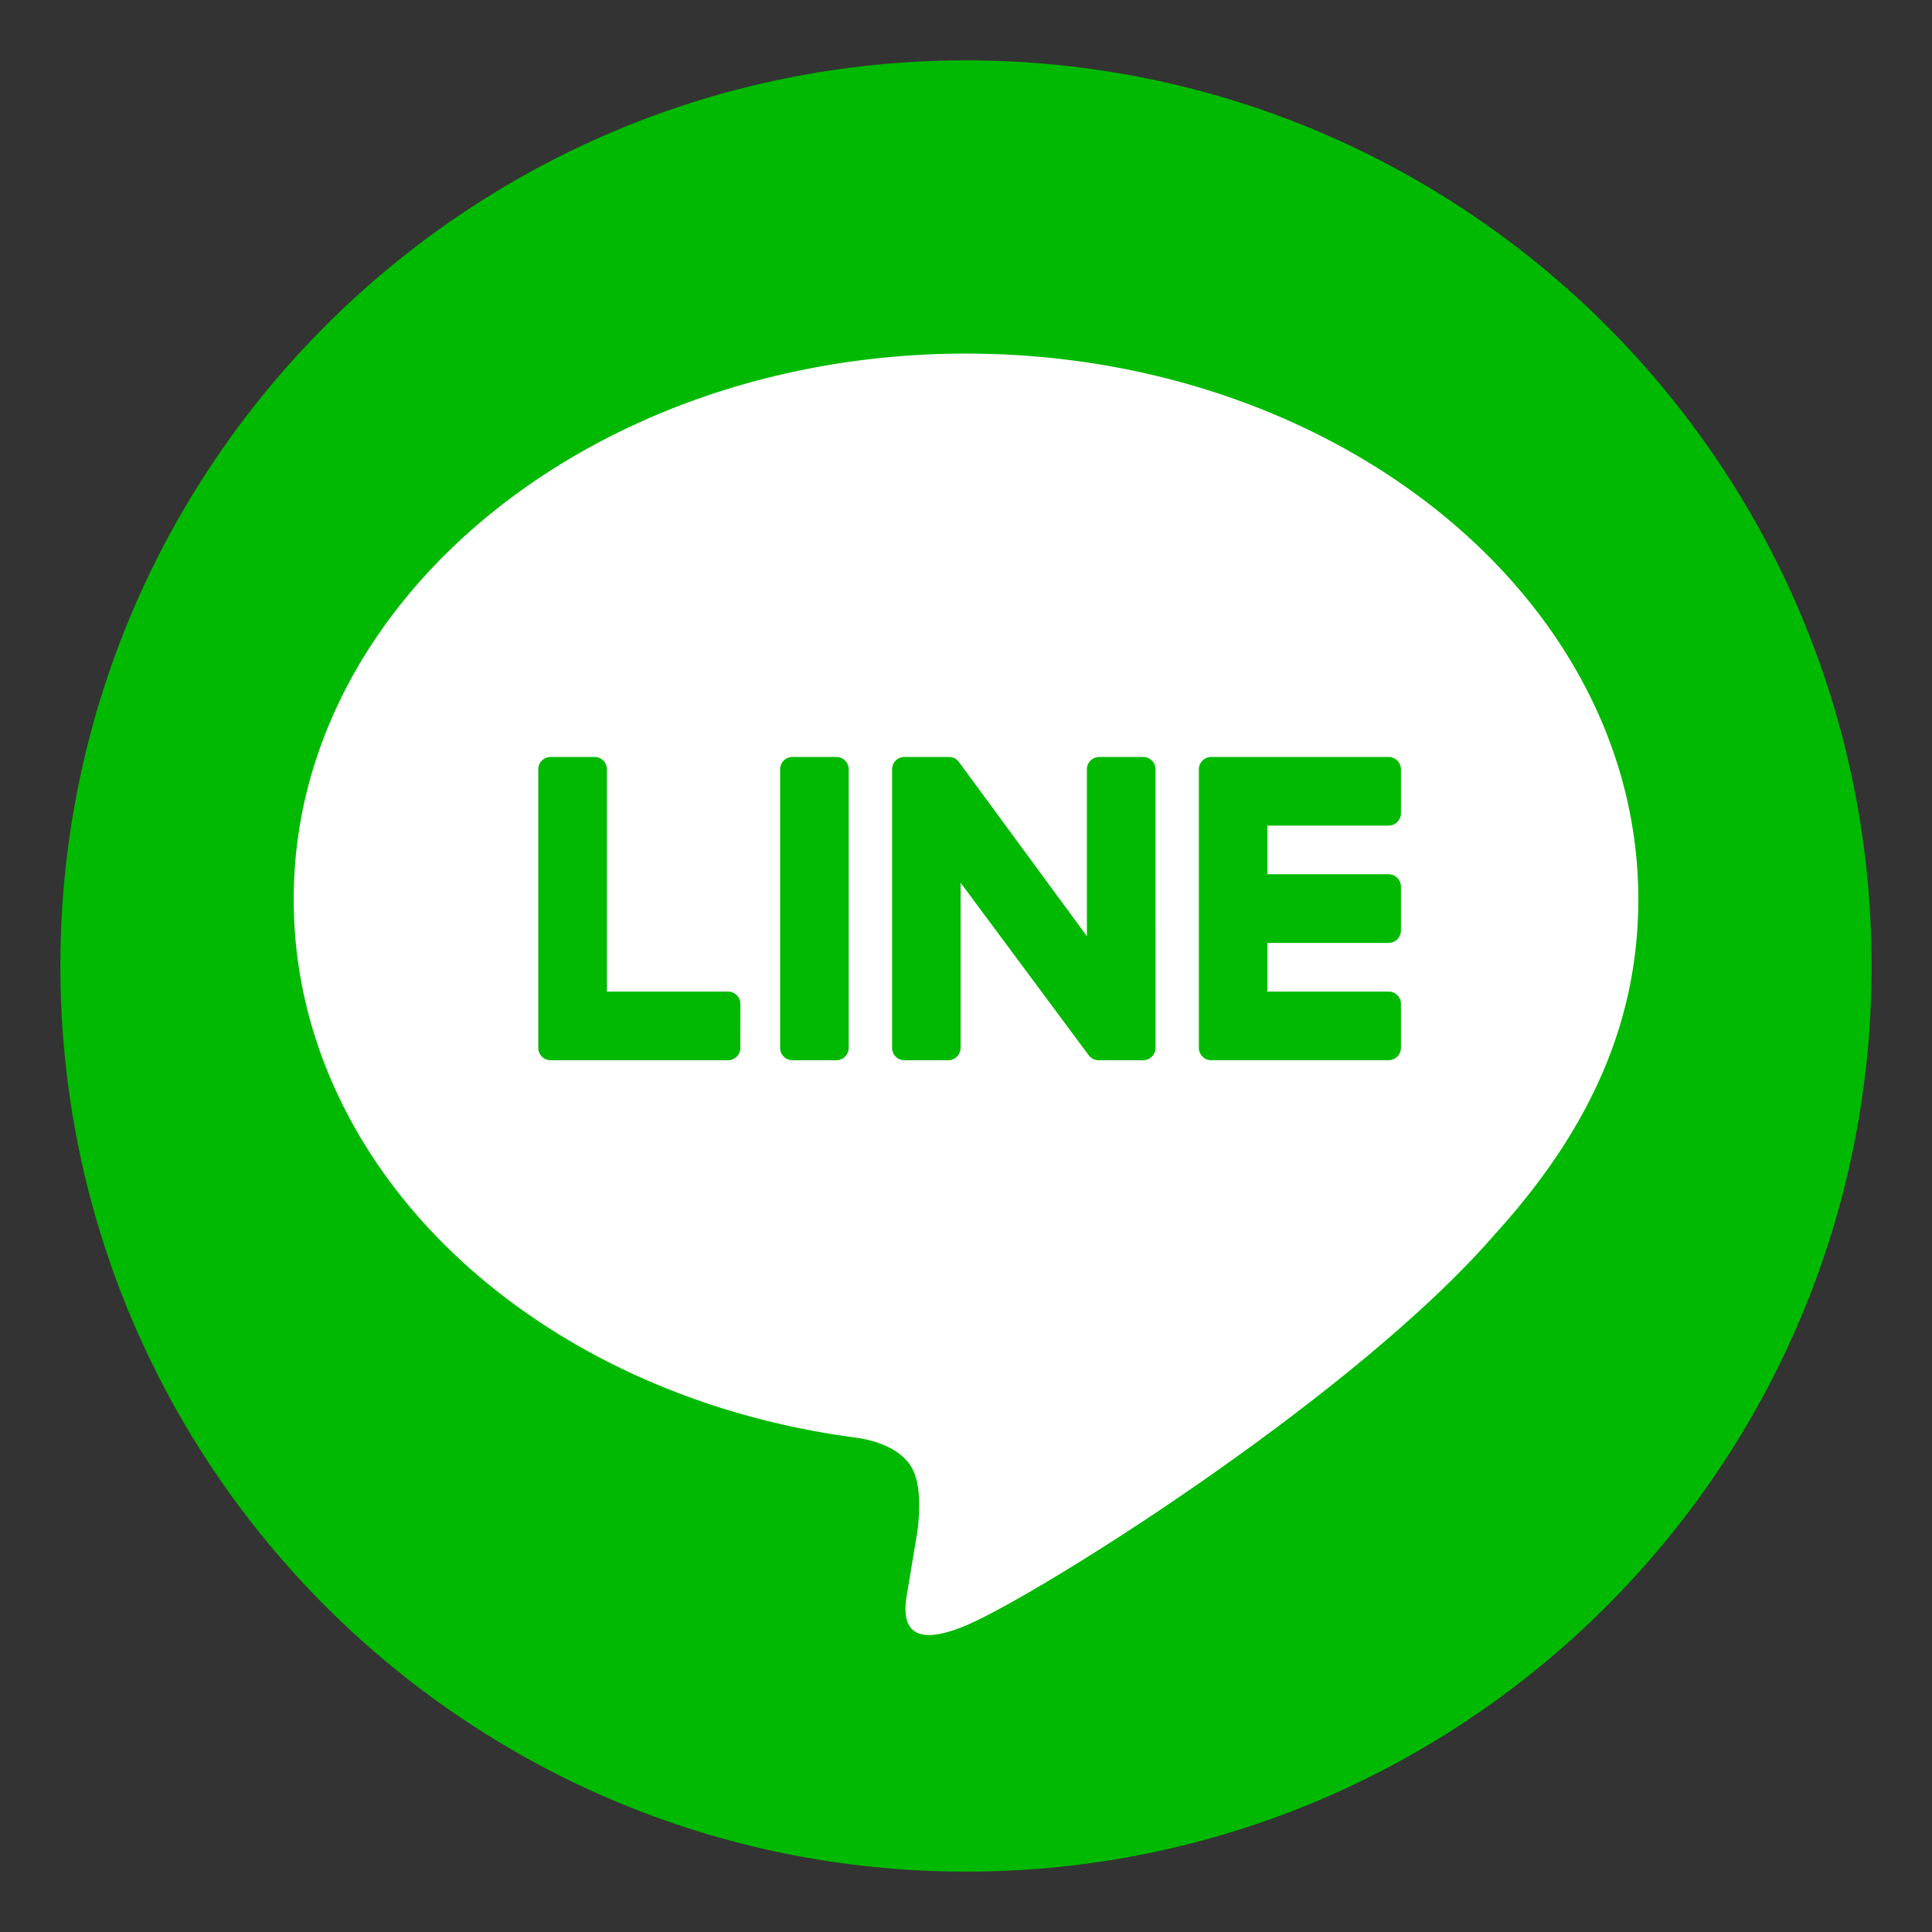 <svg xmlns="http://www.w3.org/2000/svg" width="512" height="512" viewBox="0 0 512 512">
  <rect x="0" y="0" width="512" height="512" fill="#333333" stroke="none"/>
  <path d="M256,16C123.453,16,16,123.452,16,256S123.453,496,256,496,496,388.548,496,256,388.55,16,256,16Z" fill="#00b900"/>
  <path d="M434.169,238.319c0-79.738-79.928-144.613-178.169-144.613S77.833,158.581,77.833,238.319c0,71.482,63.382,131.354,149.008,142.68,5.863.793,12.986,3.35,15.389,9.186,1.845,4.49,1.48,11.16.878,15.715,0,0-2.079,12.574-2.538,15.256-.775,4.505-3.59,17.618,15.429,9.606s102.6-60.427,139.983-103.468l-.01,0C421.8,298.978,434.169,270.237,434.169,238.319Zm-237.96,39.369a3.277,3.277,0,0,1-3.274,3.279H145.917a3.257,3.257,0,0,1-2.265-.915c-.016-.015-.033-.029-.049-.044s-.029-.033-.044-.049a3.257,3.257,0,0,1-.915-2.265V203.879a3.277,3.277,0,0,1,3.279-3.274h11.636a3.277,3.277,0,0,1,3.279,3.274v58.9h32.1a3.277,3.277,0,0,1,3.274,3.279Zm28.708.005a3.277,3.277,0,0,1-3.279,3.274H210.017a3.276,3.276,0,0,1-3.279-3.274V203.879a3.277,3.277,0,0,1,3.279-3.274h11.621a3.277,3.277,0,0,1,3.279,3.274Zm81.315,0a3.277,3.277,0,0,1-3.279,3.274H291.148a3.286,3.286,0,0,1-.84-.112l-.046-.012c-.075-.021-.149-.045-.221-.071-.034-.012-.068-.024-.1-.037-.053-.021-.105-.044-.157-.068s-.1-.048-.156-.075l-.093-.052c-.069-.038-.136-.079-.2-.122l-.038-.026a3.244,3.244,0,0,1-.829-.809l-33.9-45.653v43.764a3.277,3.277,0,0,1-3.279,3.274h-11.6a3.277,3.277,0,0,1-3.279-3.274V203.879a3.277,3.277,0,0,1,3.279-3.274h11.806c.037,0,.073,0,.11.006.057,0,.114,0,.171.009s.116.013.174.021.091.013.137.021c.064.012.127.026.191.042.038.009.076.019.114.029.066.019.131.04.195.063l.1.038c.063.025.126.052.187.081.035.016.069.032.1.05.06.03.119.063.177.1l.1.06c.058.037.115.076.17.117l.087.065c.06.047.117.1.174.148l.061.055c.067.064.131.131.193.2l.021.023a3.276,3.276,0,0,1,.258.332l33.827,46.045V203.879a3.276,3.276,0,0,1,3.279-3.274h11.626a3.277,3.277,0,0,1,3.279,3.274Zm65.033-62.182a3.277,3.277,0,0,1-3.274,3.279H335.885v12.9h32.107a3.277,3.277,0,0,1,3.274,3.279V246.6a3.277,3.277,0,0,1-3.274,3.279H335.885v12.9h32.107a3.277,3.277,0,0,1,3.274,3.279v11.626a3.277,3.277,0,0,1-3.274,3.279H320.984a3.257,3.257,0,0,1-2.265-.915c-.016-.015-.033-.029-.049-.044s-.029-.033-.044-.049a3.257,3.257,0,0,1-.915-2.265V203.879a3.258,3.258,0,0,1,.907-2.257c.018-.019.034-.039.053-.057s.026-.023.039-.036a3.258,3.258,0,0,1,2.275-.924h47.008a3.277,3.277,0,0,1,3.274,3.279Z" fill="#fff"/>
</svg>
